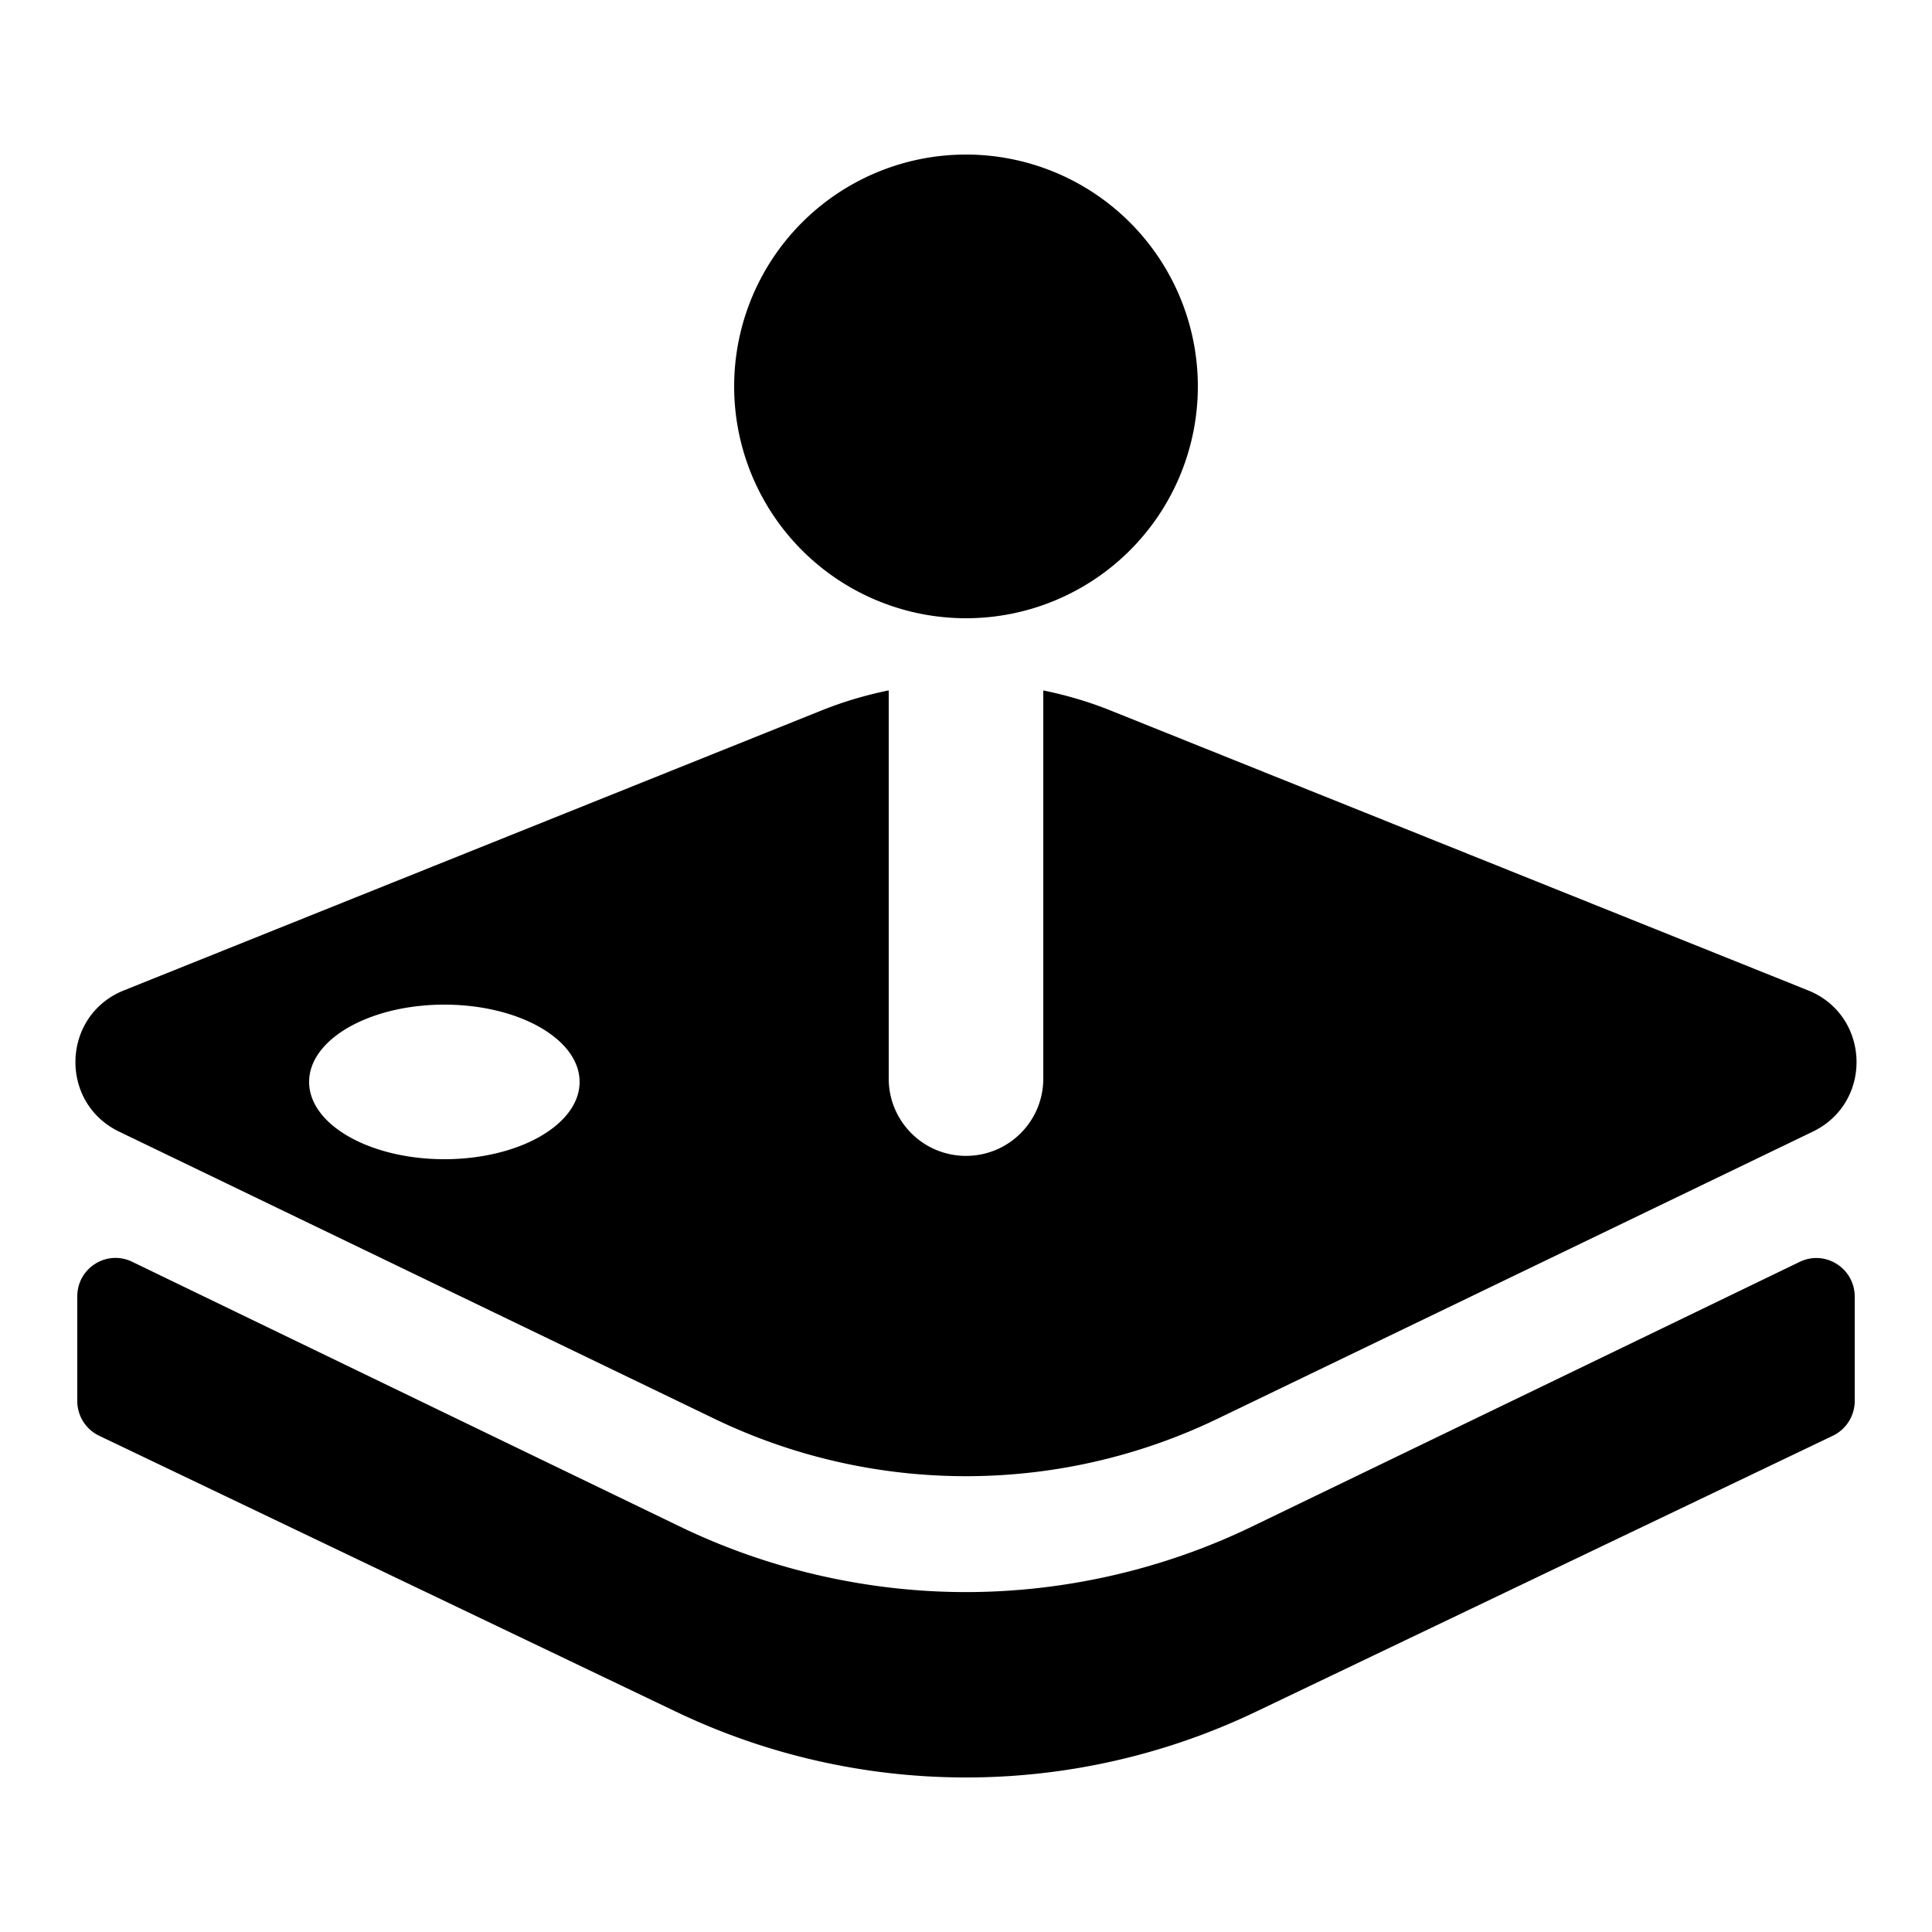 <svg xmlns="http://www.w3.org/2000/svg"  viewBox="0 0 50 50" width="50px" height="50px"><path d="M 25 4 A 6 6 0 0 0 25 16 A 6 6 0 0 0 25 4 z M 23 17.867 C 22.415 17.987 21.837 18.156 21.275 18.381 L 3.207 25.631 C 1.594 26.278 1.518 28.532 3.084 29.287 L 18.484 36.715 C 22.6 38.7 27.398 38.7 31.514 36.715 L 46.914 29.287 C 48.481 28.532 48.406 26.278 46.793 25.631 L 28.725 18.381 C 28.164 18.156 27.585 17.988 27 17.869 L 27 27.914 C 27 29.019 26.105 29.914 25 29.914 C 23.895 29.914 23 29.019 23 27.914 L 23 17.867 z M 11.5 26 C 13.433 26 15 26.895 15 28 C 15 29.104 13.433 30 11.5 30 C 9.567 30 8 29.104 8 28 C 8 26.895 9.567 26 11.5 26 z M 2.92 32.557 C 2.428 32.592 2 33.001 2 33.551 L 2 36.258 C 2 36.643 2.22 36.992 2.568 37.158 L 17.496 44.299 C 22.241 46.568 27.759 46.568 32.504 44.299 L 47.432 37.158 C 47.78 36.991 48 36.641 48 36.256 L 48 33.557 C 48 32.822 47.235 32.337 46.574 32.658 C 42.72 34.522 32.383 39.516 32.383 39.516 C 30.095 40.62 27.541 41.203 25 41.203 C 22.459 41.203 19.904 40.62 17.615 39.516 C 17.615 39.516 7.269 34.517 3.42 32.654 C 3.255 32.575 3.084 32.545 2.92 32.557 z"/></svg>